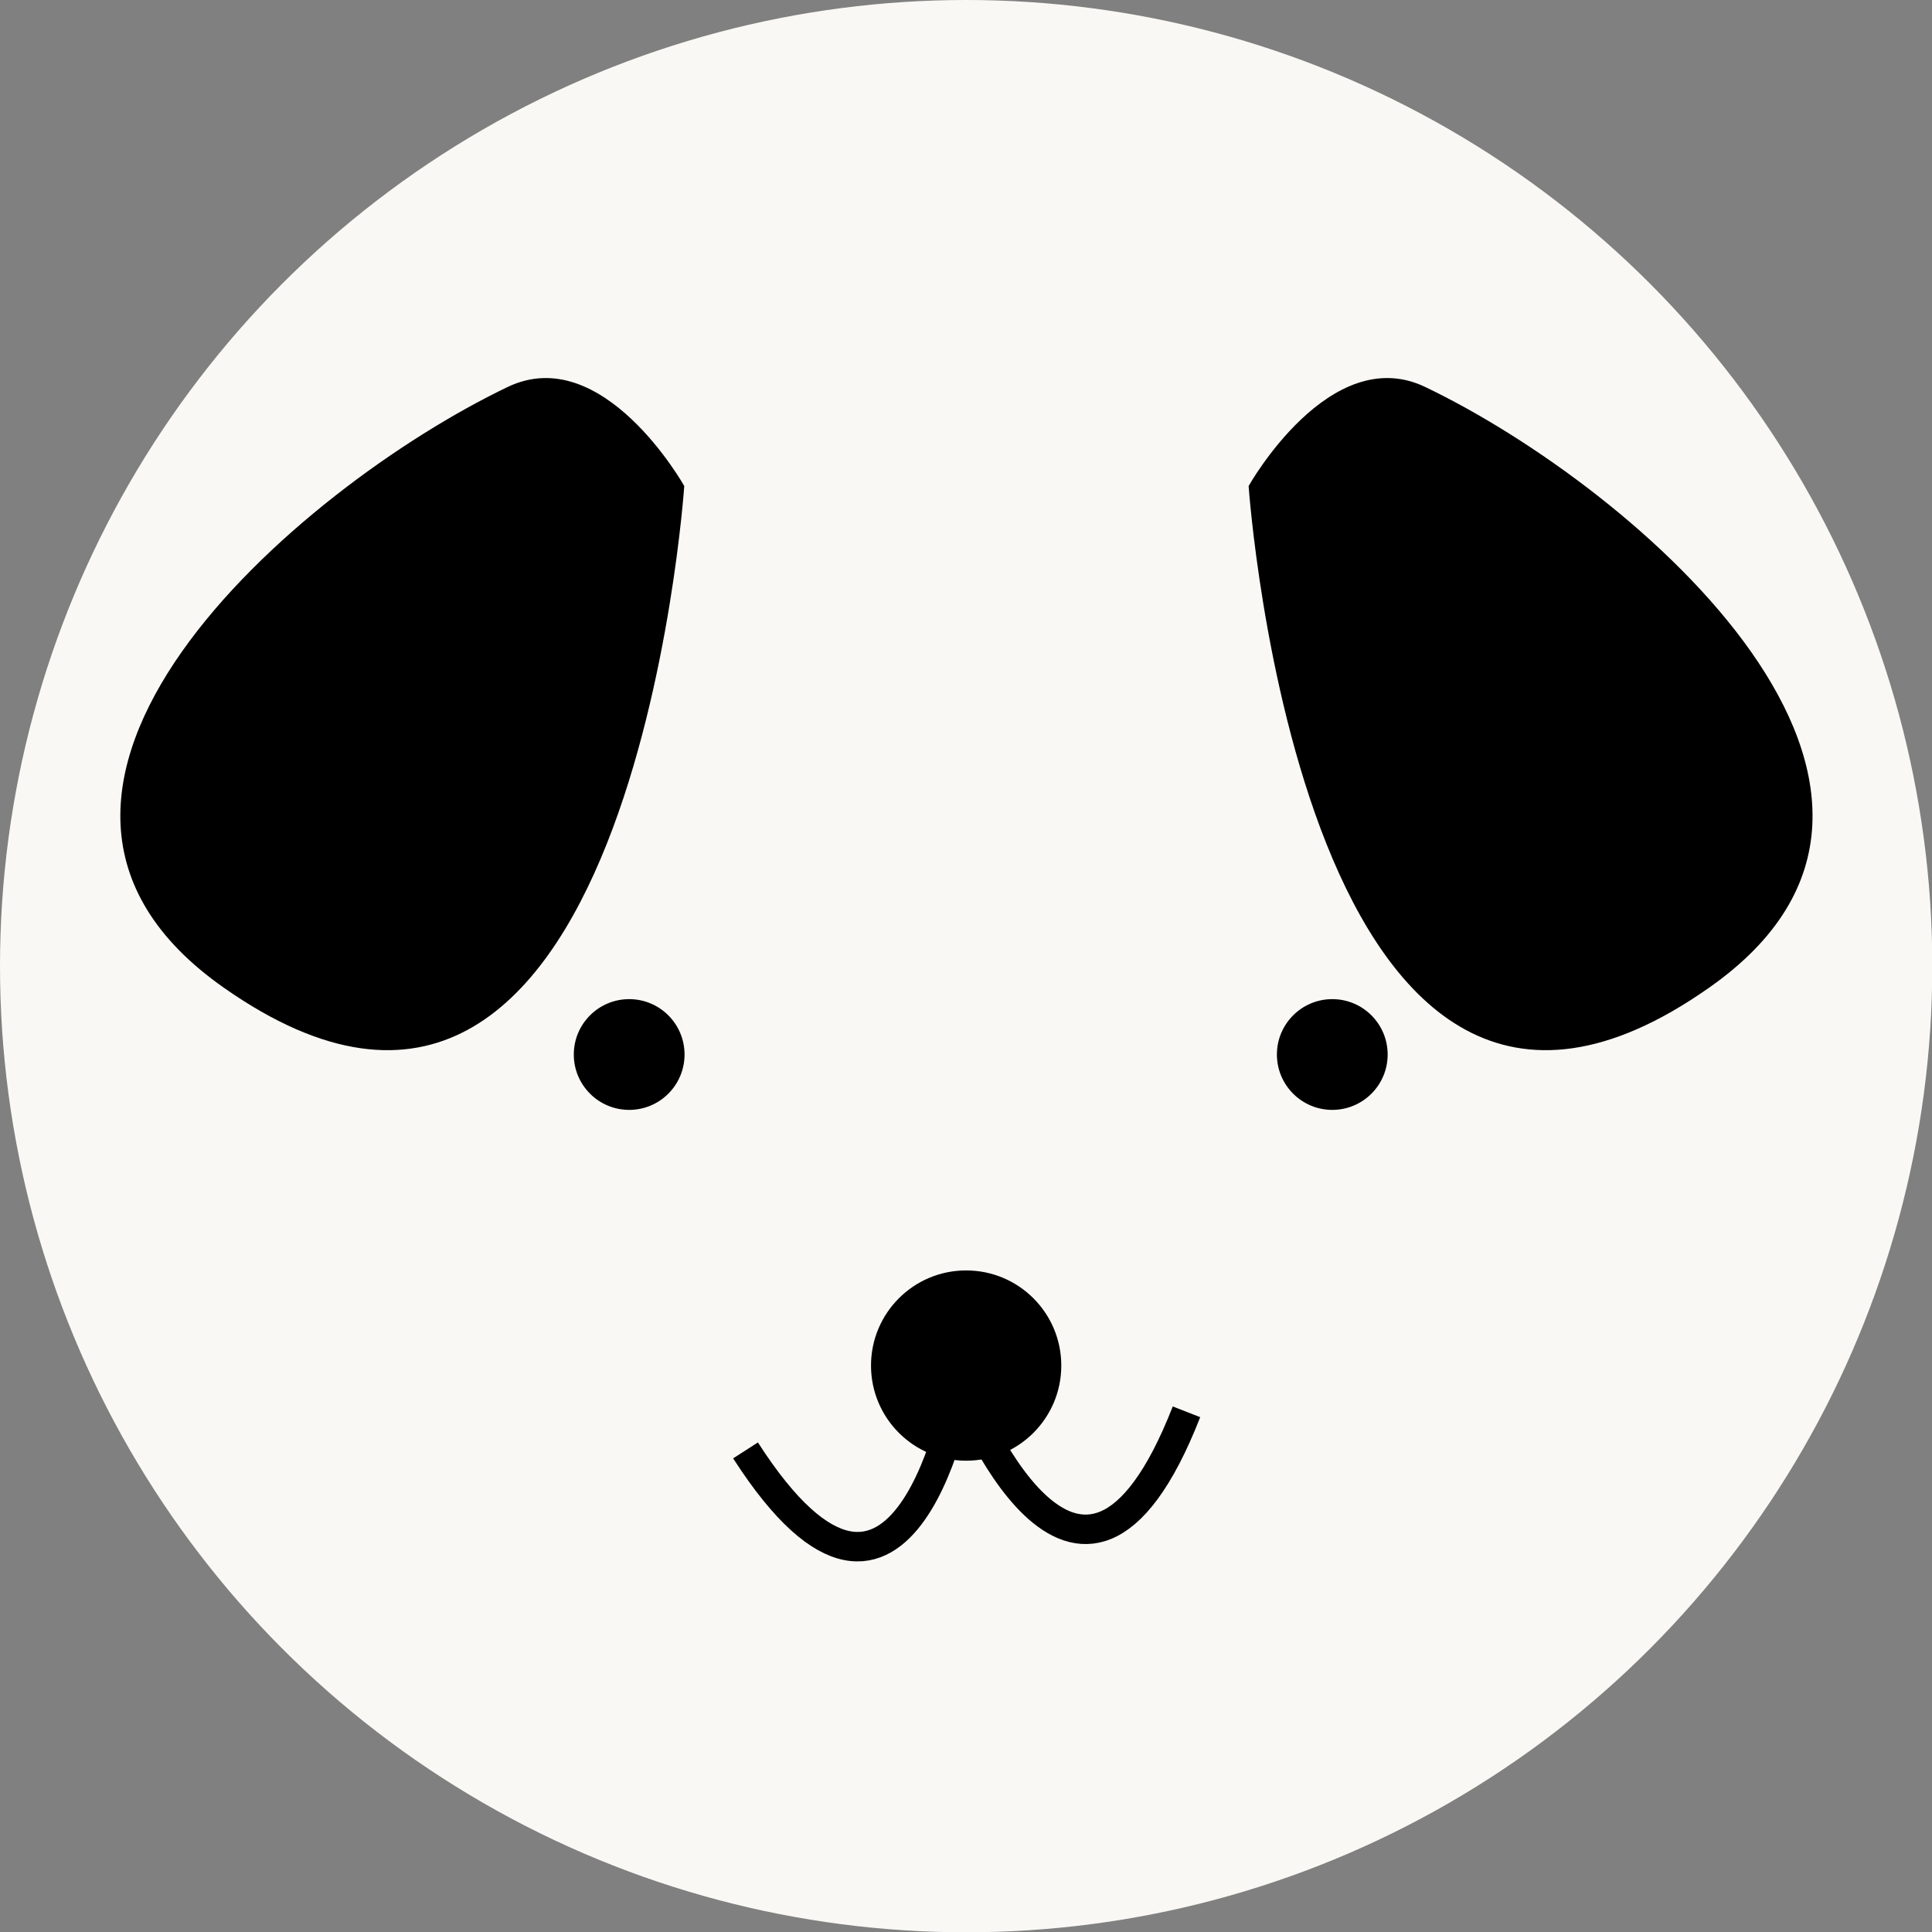<svg id="dog" xmlns="http://www.w3.org/2000/svg" viewBox="0 0 65.59 65.59"><rect x="0" y="0" width="65.59" height="65.59" fill="#808080" stroke="none"/><defs><style>.cls-1{fill:#f9f8f4;}.cls-2{fill:none;stroke:#000;stroke-miterlimit:10;}

#face {
		display: block;
	}

	@media screen and (max-width: 150px) {

		#face {
			display: none;
		}

	}



</style></defs><title>dog</title><circle id="body" class="cls-1" cx="32.8" cy="32.8" r="32.8"/><g id="ear"><path d="M213,50.9s-2.76-4.92-6-3.36c-7.16,3.43-19.13,13.75-9.62,20.4C211.19,77.62,213,50.9,213,50.9Z" transform="translate(-189.77 -34.4)"/><path d="M232.16,50.9s2.76-4.92,6-3.36c7.16,3.43,19.13,13.75,9.62,20.4C234,77.62,232.16,50.9,232.16,50.9Z" transform="translate(-189.77 -34.4)"/></g><g id="face"><g id="eye"><circle cx="21.36" cy="35.8" r="1.88"/><circle cx="45.23" cy="35.8" r="1.88"/></g><g id="nose"><circle cx="32.8" cy="46.36" r="3.23"/><path class="cls-2" d="M222.35,81.42s-1.82,10.7-7.27,2.22" transform="translate(-189.77 -34.4)"/><path class="cls-2" d="M222.48,81.59s3.9,10.13,7.57.74" transform="translate(-189.77 -34.4)"/></g></g></svg>